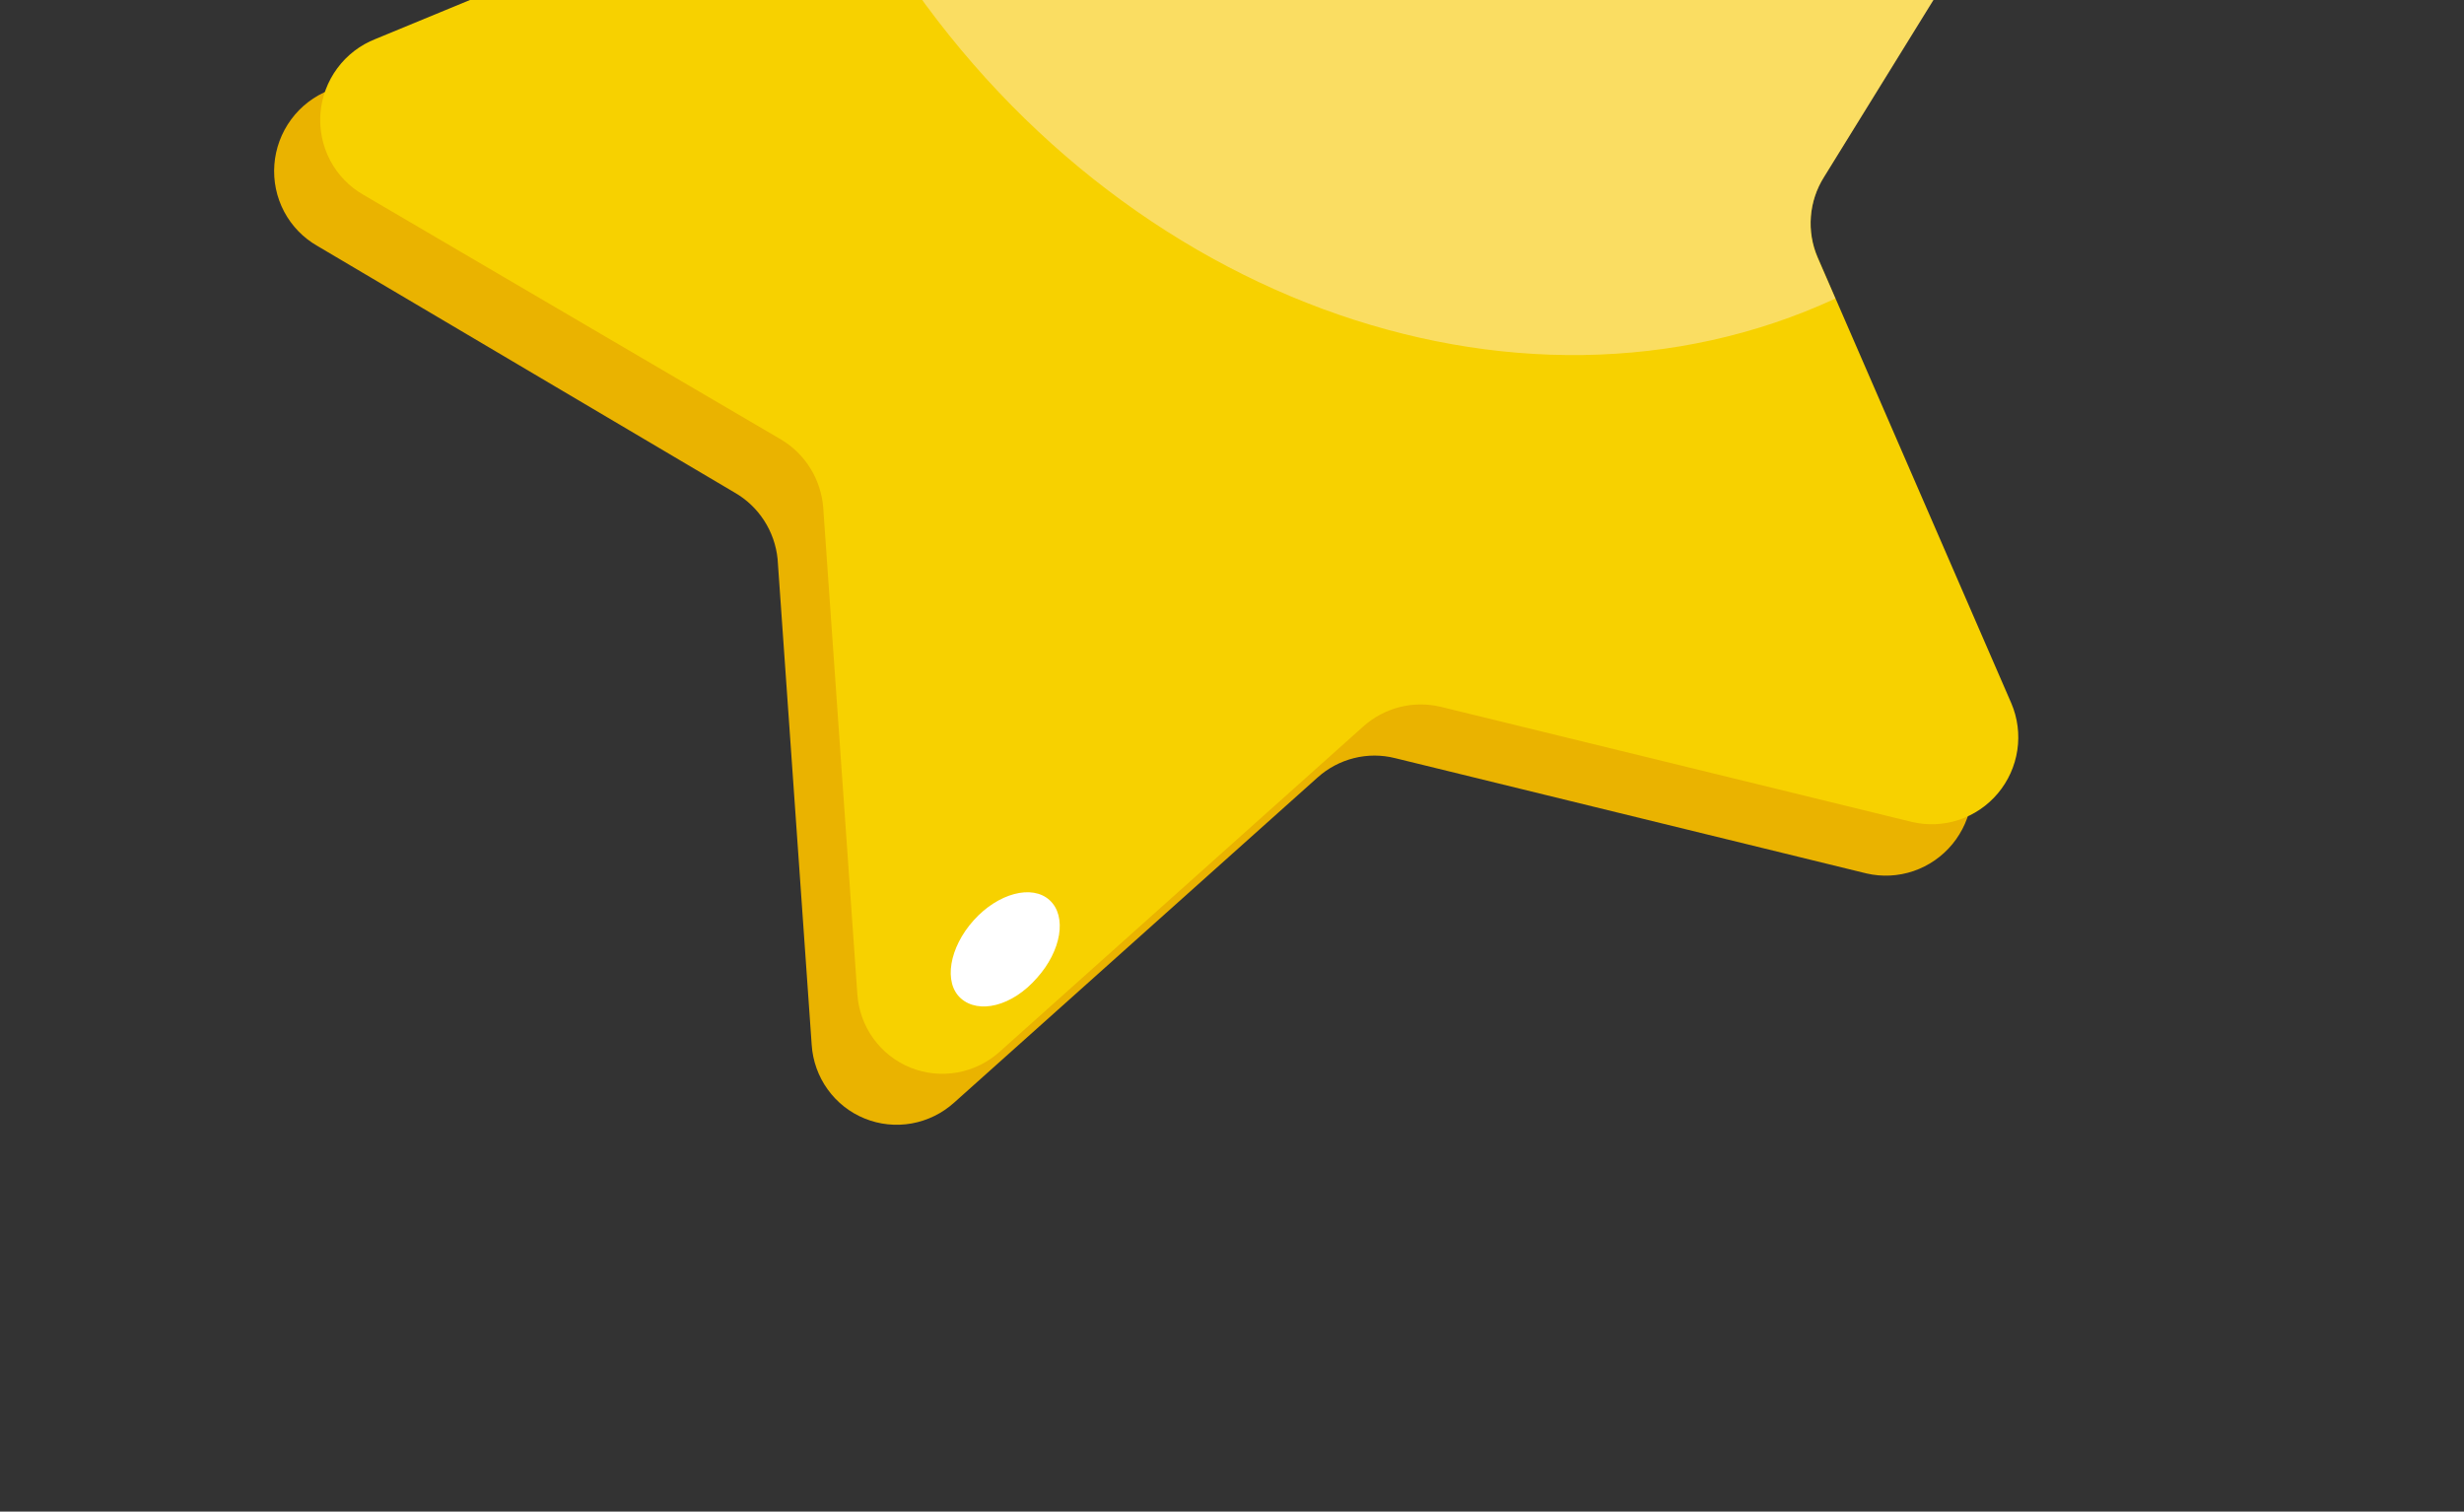 <svg width="119" height="73" viewBox="0 0 119 73" fill="none" xmlns="http://www.w3.org/2000/svg">
<rect x="0" y="0" width="119" height="73" fill="#333333" stroke="none"/>
<path d="M98.242 -9.024L85.849 11.004C85.496 11.583 85.287 12.238 85.238 12.914C85.189 13.589 85.302 14.265 85.567 14.886L94.901 36.407C95.212 37.116 95.32 37.899 95.213 38.669C95.106 39.438 94.787 40.164 94.293 40.764C93.799 41.364 93.148 41.815 92.416 42.065C91.683 42.315 90.896 42.355 90.144 42.181L67.378 36.613C66.726 36.449 66.043 36.448 65.389 36.612C64.735 36.776 64.13 37.098 63.628 37.551L46.083 53.246C45.505 53.768 44.793 54.117 44.03 54.254C43.266 54.39 42.481 54.309 41.764 54.018C41.046 53.728 40.426 53.24 39.973 52.611C39.52 51.982 39.252 51.236 39.201 50.459L37.554 26.991C37.486 26.329 37.263 25.693 36.902 25.136C36.542 24.579 36.054 24.117 35.48 23.788L15.333 11.88C14.65 11.492 14.092 10.917 13.723 10.221C13.355 9.525 13.191 8.737 13.251 7.949C13.311 7.161 13.592 6.405 14.062 5.768C14.531 5.132 15.17 4.641 15.904 4.354L37.559 -4.464C38.181 -4.721 38.733 -5.126 39.168 -5.643C39.602 -6.161 39.906 -6.776 40.053 -7.435L45.108 -30.437C45.256 -31.217 45.622 -31.94 46.162 -32.521C46.702 -33.102 47.395 -33.517 48.16 -33.718C48.924 -33.919 49.728 -33.898 50.478 -33.656C51.228 -33.414 51.893 -32.962 52.395 -32.353L67.407 -14.434C67.841 -13.921 68.394 -13.523 69.016 -13.273C69.639 -13.023 70.314 -12.929 70.983 -12.999L94.283 -15.383C95.06 -15.473 95.845 -15.34 96.548 -15.001C97.251 -14.661 97.843 -14.129 98.257 -13.465C98.67 -12.8 98.888 -12.031 98.885 -11.246C98.883 -10.46 98.66 -9.69 98.242 -9.024V-9.024Z" fill="#EAB300"/>
<path d="M100.469 -11.493L88.085 8.558C87.725 9.133 87.51 9.786 87.459 10.461C87.407 11.136 87.519 11.813 87.787 12.432L97.137 33.961C97.442 34.673 97.543 35.457 97.428 36.226C97.313 36.995 96.988 37.718 96.487 38.314C95.987 38.909 95.333 39.353 94.597 39.596C93.861 39.839 93.074 39.872 92.323 39.69L69.589 34.136C68.935 33.977 68.251 33.981 67.596 34.147C66.941 34.314 66.336 34.637 65.832 35.091L48.287 50.785C47.709 51.307 46.998 51.656 46.234 51.793C45.47 51.929 44.685 51.848 43.968 51.557C43.251 51.267 42.63 50.779 42.177 50.15C41.724 49.521 41.457 48.776 41.405 47.999L39.759 24.531C39.709 23.856 39.498 23.204 39.145 22.629C38.792 22.055 38.306 21.575 37.728 21.23L17.544 9.403C16.864 9.013 16.309 8.437 15.943 7.741C15.577 7.045 15.416 6.258 15.477 5.471C15.539 4.684 15.821 3.93 16.291 3.295C16.76 2.66 17.399 2.171 18.132 1.884L39.829 -7.07C40.452 -7.332 41.005 -7.74 41.44 -8.259C41.876 -8.779 42.181 -9.396 42.33 -10.057L47.402 -33.052C47.565 -33.816 47.938 -34.519 48.479 -35.082C49.019 -35.645 49.706 -36.044 50.46 -36.235C51.213 -36.426 52.004 -36.399 52.741 -36.159C53.478 -35.919 54.132 -35.475 54.628 -34.878L69.648 -16.976C70.072 -16.441 70.623 -16.021 71.25 -15.756C71.878 -15.49 72.563 -15.386 73.242 -15.454L96.542 -17.838C97.315 -17.919 98.093 -17.78 98.788 -17.439C99.484 -17.097 100.069 -16.566 100.478 -15.906C100.886 -15.245 101.102 -14.482 101.101 -13.702C101.099 -12.922 100.88 -12.157 100.469 -11.493V-11.493Z" fill="#F7D100"/>
<path d="M50.083 47.224C48.869 48.617 47.258 48.973 46.406 48.215C45.554 47.457 45.844 45.759 47.022 44.447C48.2 43.134 49.848 42.698 50.692 43.472C51.537 44.246 51.261 45.911 50.083 47.224Z" fill="white"/>
<g style="mix-blend-mode:overlay" opacity="0.4">
<path d="M42.598 -2.888C53.288 14.384 73.247 21.534 88.641 14.418L87.772 12.425C87.507 11.805 87.398 11.129 87.453 10.456C87.507 9.782 87.724 9.13 88.085 8.558L100.485 -11.486C100.9 -12.151 101.121 -12.919 101.123 -13.701C101.125 -14.484 100.908 -15.25 100.497 -15.913C100.086 -16.575 99.497 -17.107 98.798 -17.447C98.099 -17.788 97.317 -17.923 96.543 -17.838L73.243 -15.454C72.573 -15.383 71.898 -15.477 71.275 -15.731C70.653 -15.984 70.103 -16.387 69.674 -16.905L54.654 -34.808C54.162 -35.422 53.506 -35.881 52.761 -36.132C52.017 -36.382 51.215 -36.414 50.451 -36.223C49.687 -36.032 48.991 -35.626 48.446 -35.053C47.901 -34.48 47.529 -33.763 47.373 -32.987L42.301 -9.993C42.17 -9.416 41.919 -8.874 41.563 -8.401C41.208 -7.929 40.757 -7.537 40.241 -7.253C40.952 -5.758 41.738 -4.301 42.598 -2.888V-2.888Z" fill="#FFF0F5"/>
</g>
</svg>
